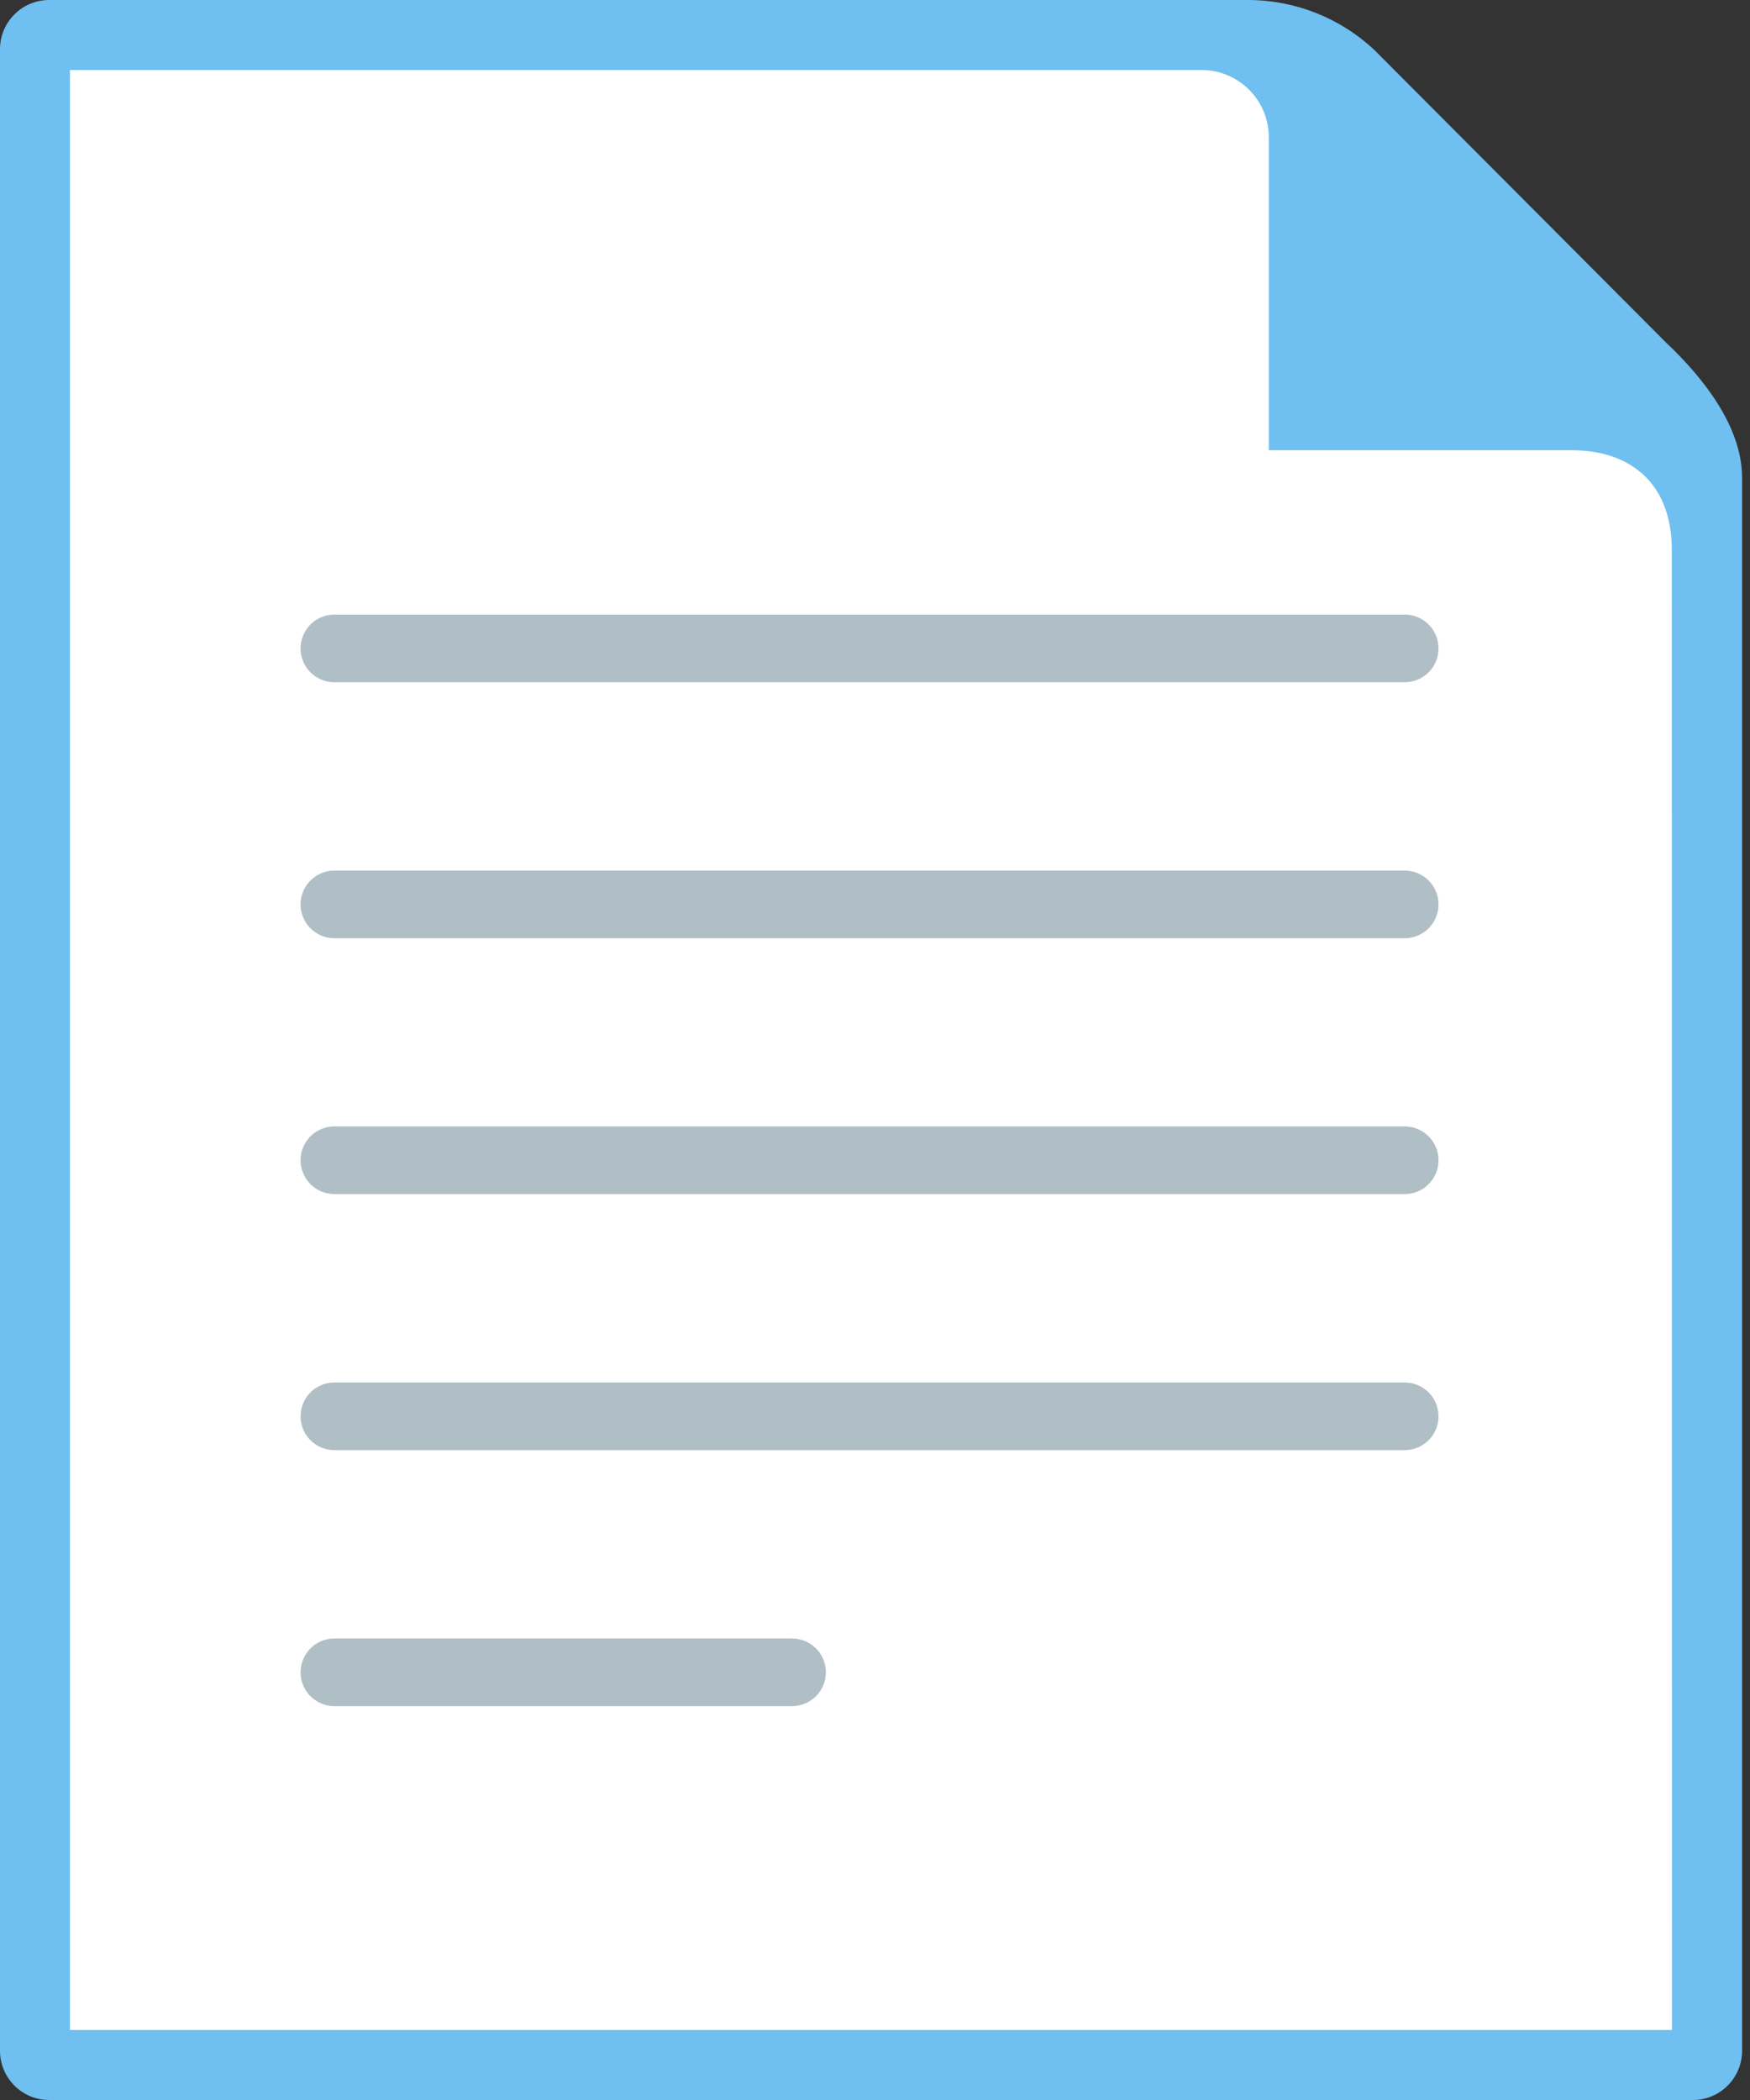 <svg xmlns="http://www.w3.org/2000/svg" width="25" height="30" viewBox="0 0 25 30" fill="none">
  <rect x="0" y="0" width="25" height="30" fill="#333333" stroke="none"/>
  <path d="M18.405 0.547H0.642V29.41H24.297V6.2L18.405 0.547Z" fill="white"/>
  <path d="M4.777 9.263H20.067M4.777 12.92H20.067M4.777 16.575H20.067M4.777 20.233H20.067M4.777 23.89H11.315" stroke="#B0BEC5" stroke-width="0.966" stroke-miterlimit="10" stroke-linecap="round"/>
  <path d="M23.805 4.898L19.64 0.72C19.15 0.257 18.501 -0 17.827 3.9158e-07H0.702C0.516 0 0.337 0.074 0.206 0.206C0.074 0.337 0 0.516 0 0.702V29.297C0 29.685 0.315 30 0.702 30H24.185C24.371 30 24.55 29.926 24.681 29.794C24.813 29.662 24.887 29.483 24.887 29.297V6.82C24.884 6.093 24.334 5.398 23.805 4.898ZM23.885 29H0.999V1H17.164C17.694 1 18.126 1.43 18.126 1.962V6.432H22.461C23.246 6.432 23.883 6.865 23.883 7.855L23.885 29Z" fill="#6FBFF0"/>
</svg>